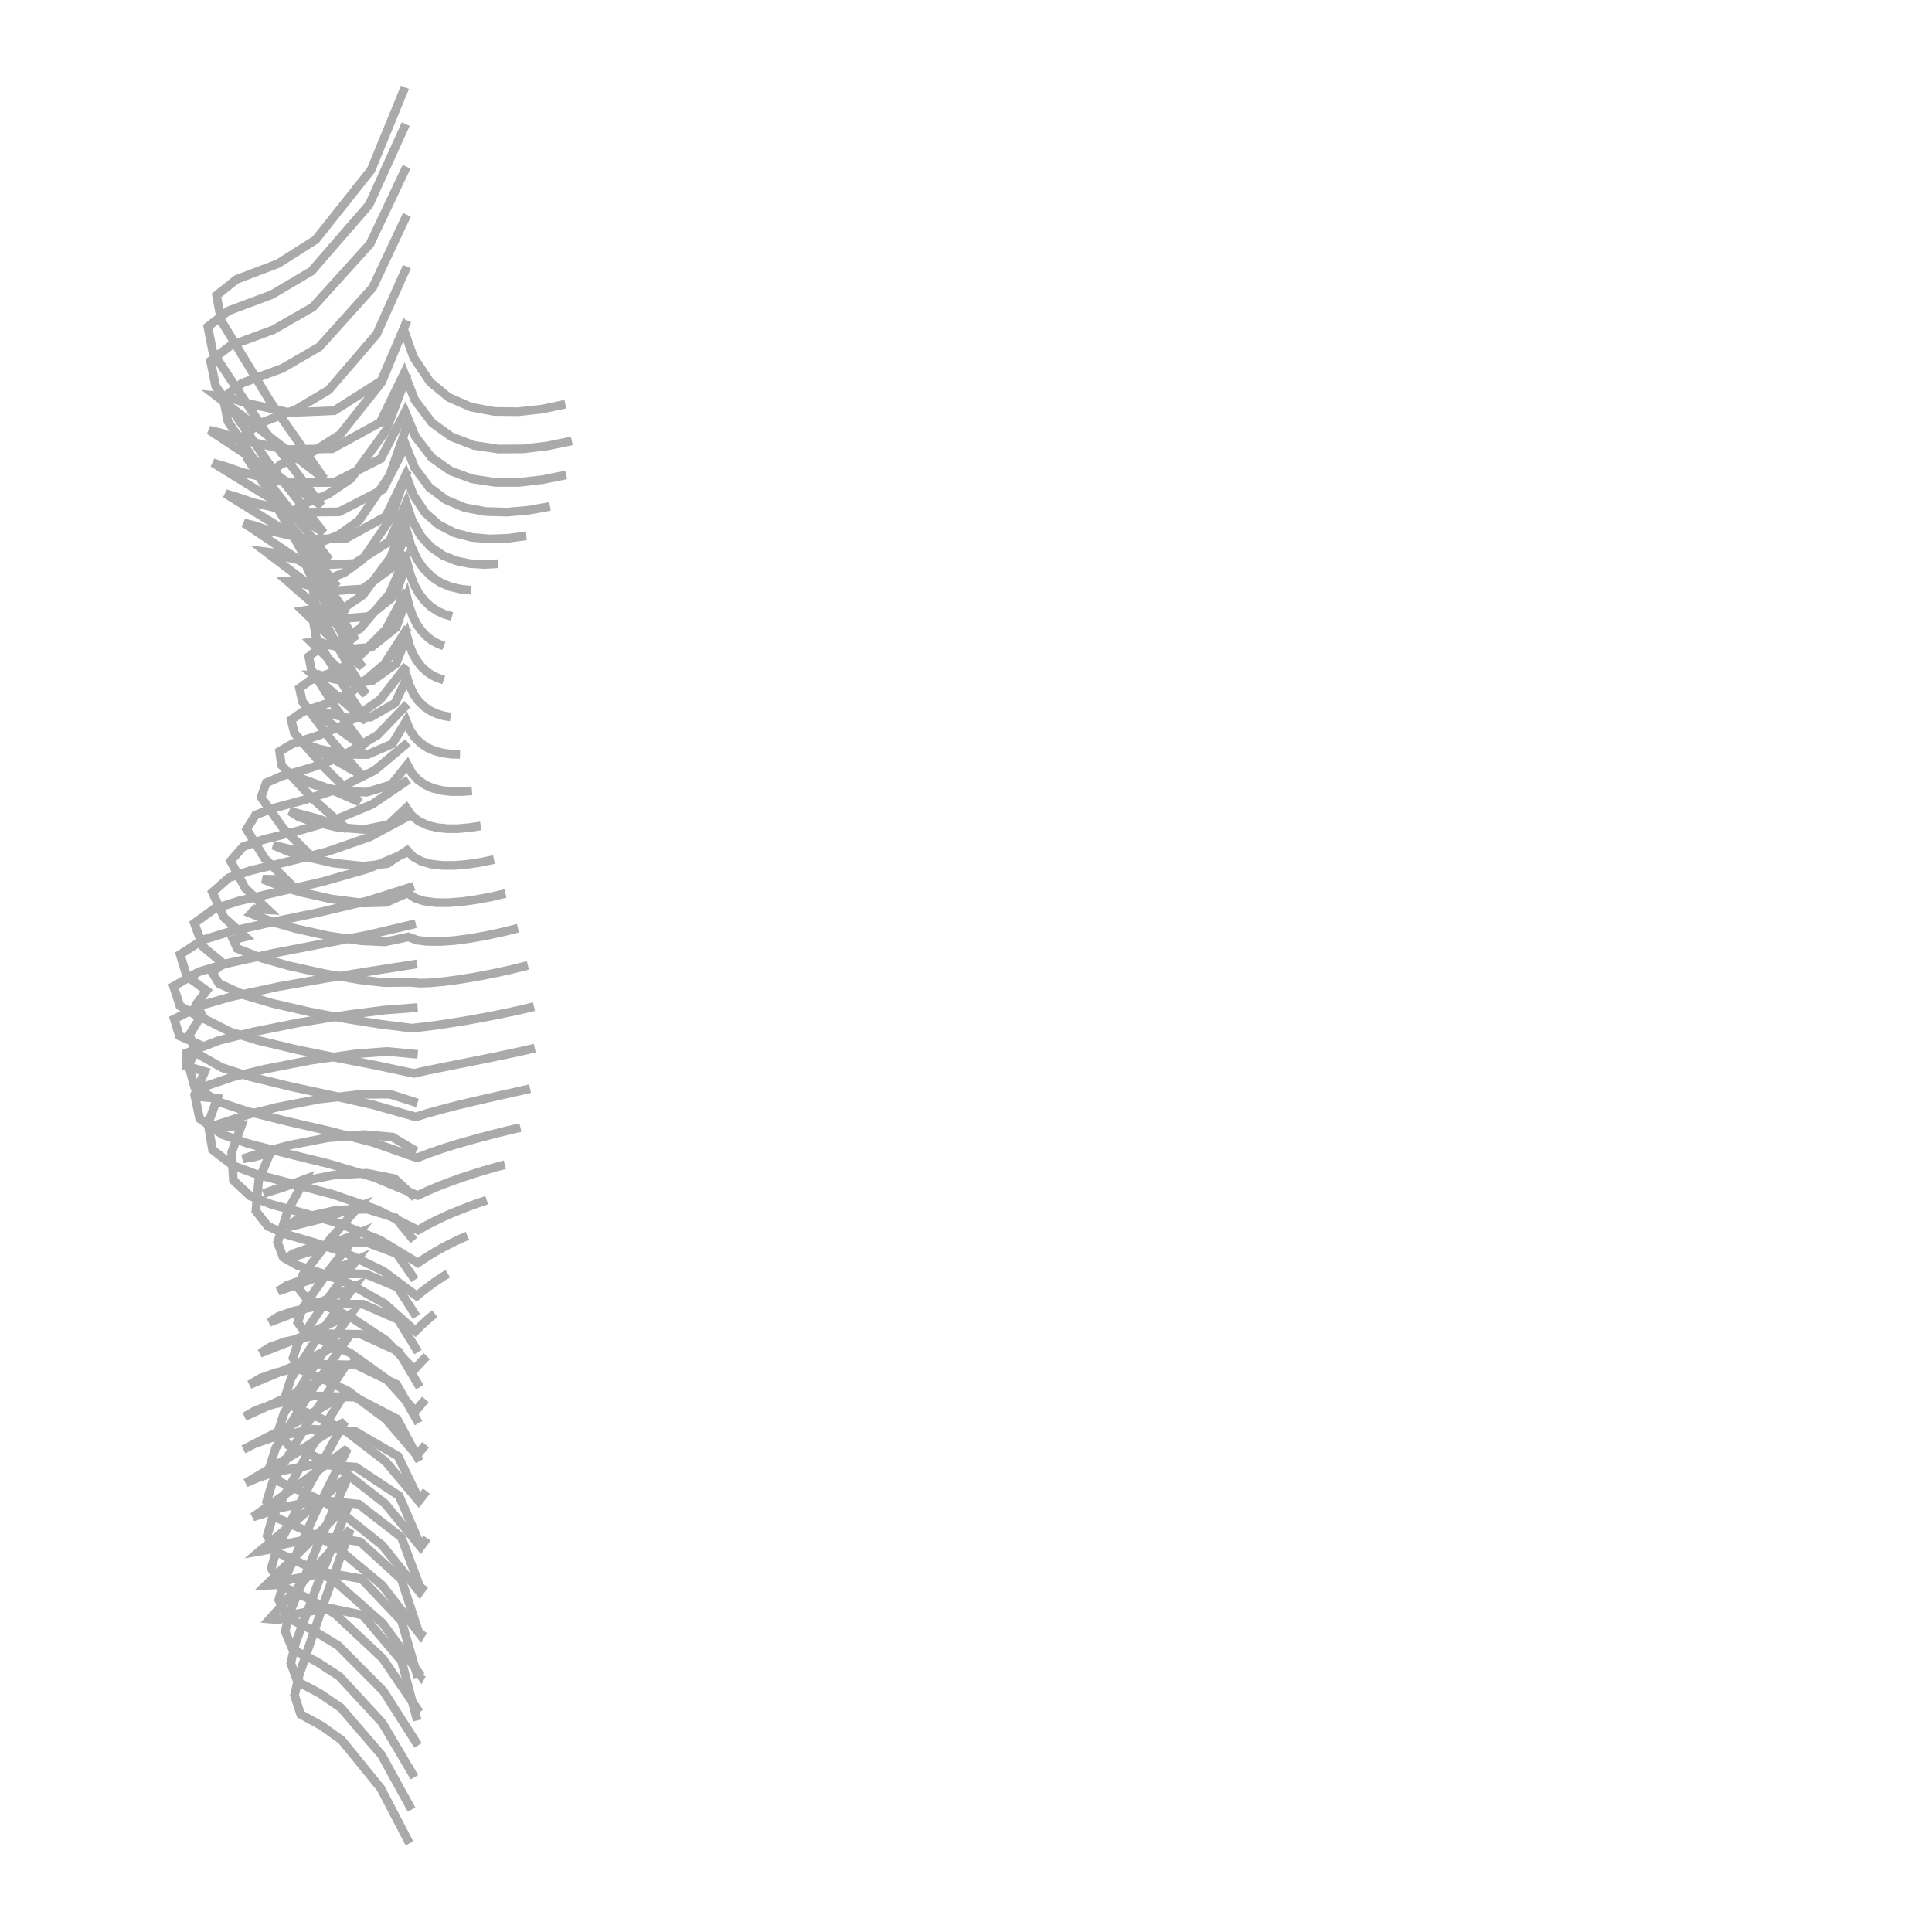 <?xml version="1.0" encoding="utf-8" ?>
<svg baseProfile="full" height="222" version="1.1" width="222" xmlns="http://www.w3.org/2000/svg" xmlns:ev="http://www.w3.org/2001/xml-events" xmlns:xlink="http://www.w3.org/1999/xlink"><defs />
  <polyline fill="none" points ="47.94 197.69 46.15 190.87 41.67 185.58 37.73 184.75 33.75 185.51 32.05 186.13 30.99 186.04 35.6 180.87 40.25 175.74 37.26 184.06 34.39 192.42 33.84 194.8 34.55 196.99 36.99 198.33 39.26 199.96 43.75 205.48 47.05 211.82" stroke="#aaa" stroke-width="1"/>
  <polyline fill="none" points ="48.01 192.74 46.13 186.24 41.55 181.42 37.46 180.7 33.36 181.5 31.64 182.12 30.53 182.17 35.36 177.41 40.18 172.64 37.01 180.67 33.98 188.74 33.41 191.09 34.18 193.22 36.76 194.59 39.17 196.24 43.83 201.65 47.29 207.94" stroke="#aaa" stroke-width="1"/>
  <polyline fill="none" points ="48.14 187.64 46.11 181.46 41.38 177.15 37.07 176.56 32.78 177.4 31.01 178.04 29.83 178.25 34.97 173.93 40.06 169.55 36.62 177.3 33.36 185.12 32.76 187.45 33.63 189.54 36.39 190.94 39 192.63 43.92 197.96 47.62 204.22" stroke="#aaa" stroke-width="1"/>
  <polyline fill="none" points ="48.31 182.5 46.11 176.63 41.22 172.84 36.66 172.37 32.15 173.28 30.32 173.92 29.06 174.31 34.55 170.45 39.94 166.45 36.2 173.93 32.68 181.51 32.03 183.85 33.02 185.89 36.01 187.35 38.85 189.08 44.05 194.31 48.04 200.56" stroke="#aaa" stroke-width="1"/>
  <polyline fill="none" points ="48.25 177.41 45.86 171.88 40.88 168.58 36.13 168.24 31.44 169.19 29.54 169.85 28.24 170.4 33.99 166.98 39.62 163.36 35.6 170.55 31.84 177.88 31.17 180.21 32.27 182.2 35.47 183.7 38.52 185.46 43.97 190.56 48.2 196.75" stroke="#aaa" stroke-width="1"/>
  <polyline fill="none" points ="48.25 172.52 45.74 167.33 40.79 164.47 35.96 164.23 31.21 165.21 29.29 165.88 27.97 166.55 33.82 163.54 39.52 160.26 35.3 167.13 31.38 174.16 30.7 176.47 31.89 178.4 35.21 179.9 38.42 181.65 43.99 186.55 48.37 192.57 48.38 192.55 48.39 192.53 48.41 192.51 48.42 192.49 48.43 192.47 48.45 192.45 48.46 192.43 48.47 192.41" stroke="#aaa" stroke-width="1"/>
  <polyline fill="none" points ="48.21 167.89 45.64 163.06 40.81 160.55 36.02 160.4 31.32 161.38 29.4 162.05 28.11 162.78 33.9 160.13 39.55 157.17 35.28 163.65 31.32 170.32 30.63 172.57 31.84 174.43 35.17 175.9 38.4 177.58 43.93 182.17 48.32 187.88 48.36 187.81 48.41 187.75 48.45 187.68 48.5 187.62 48.54 187.55 48.59 187.49 48.63 187.42 48.68 187.36" stroke="#aaa" stroke-width="1"/>
  <polyline fill="none" points ="48.1 163.53 45.57 159.07 40.96 156.85 36.32 156.75 31.78 157.71 29.93 158.36 28.68 159.11 34.28 156.76 39.73 154.07 35.55 160.14 31.67 166.4 31 168.54 32.18 170.3 35.43 171.71 38.59 173.31 43.93 177.57 48.21 182.92 48.28 182.82 48.35 182.72 48.43 182.62 48.5 182.52 48.57 182.42 48.64 182.32 48.72 182.22 48.79 182.12" stroke="#aaa" stroke-width="1"/>
  <polyline fill="none" points ="48.24 159.4 45.81 155.3 41.48 153.32 37.1 153.25 32.81 154.16 31.05 154.78 29.88 155.51 35.17 153.41 40.32 150.98 36.33 156.59 32.63 162.39 31.99 164.4 33.12 166.05 36.21 167.37 39.22 168.86 44.26 172.79 48.33 177.75 48.42 177.62 48.52 177.5 48.61 177.37 48.71 177.24 48.8 177.12 48.89 177 48.99 176.88 49.08 176.75" stroke="#aaa" stroke-width="1"/>
  <polyline fill="none" points ="48.04 155.36 45.75 151.63 41.74 149.87 37.66 149.82 33.67 150.67 32.02 151.25 30.93 151.95 35.86 150.08 40.65 147.88 36.91 153.03 33.45 158.36 32.85 160.22 33.91 161.74 36.8 162.96 39.61 164.34 44.31 167.94 48.12 172.48 48.23 172.34 48.34 172.19 48.45 172.05 48.56 171.9 48.67 171.76 48.78 171.62 48.89 171.48 49 171.34" stroke="#aaa" stroke-width="1"/>
  <polyline fill="none" points ="47.85 151.29 45.7 147.92 41.99 146.38 38.2 146.37 34.49 147.16 32.96 147.7 31.95 148.38 36.52 146.74 40.97 144.78 37.47 149.47 34.23 154.33 33.67 156.05 34.66 157.44 37.36 158.58 39.99 159.84 44.36 163.1 47.92 167.25 48.04 167.09 48.17 166.93 48.29 166.77 48.41 166.61 48.54 166.46 48.66 166.3 48.79 166.15 48.91 166.01" stroke="#aaa" stroke-width="1"/>
  <polyline fill="none" points ="47.68 147.05 45.6 144.06 42.16 142.77 38.59 142.8 35.1 143.56 33.65 144.07 32.71 144.75 37.01 143.38 41.2 141.69 37.84 145.93 34.74 150.36 34.21 151.96 35.17 153.25 37.73 154.31 40.24 155.47 44.35 158.41 47.74 162.17 47.88 161.99 48.02 161.82 48.17 161.64 48.31 161.47 48.46 161.3 48.6 161.13 48.75 160.97 48.89 160.81" stroke="#aaa" stroke-width="1"/>
  <polyline fill="none" points ="47.56 142.53 45.44 139.93 42.19 138.94 38.72 139.04 35.33 139.79 33.91 140.29 33.01 141.02 37.18 139.99 41.26 138.59 37.9 142.44 34.8 146.49 34.28 148.01 35.23 149.22 37.76 150.23 40.26 151.32 44.26 153.95 47.61 157.38 47.78 157.17 47.96 156.97 48.14 156.77 48.32 156.58 48.5 156.39 48.68 156.2 48.86 156.02 49.04 155.84" stroke="#aaa" stroke-width="1"/>
  <polyline fill="none" points ="47.7 137.61 45.34 135.44 42.14 134.81 38.27 135.03 34.47 135.79 32.34 136.4 30.26 137.16 32.65 136.4 35.06 135.5 33.12 138.99 31.89 142.76 32.54 144.48 34.19 145.41 37.17 146.38 40.11 147.48 44.21 149.81 47.74 152.96 48.02 152.68 48.29 152.41 48.57 152.15 48.85 151.9 49.12 151.65 49.4 151.41 49.68 151.18 49.96 150.95" stroke="#aaa" stroke-width="1"/>
  <polyline fill="none" points ="47.84 132.3 45.11 130.66 41.87 130.37 37.58 130.75 33.35 131.57 30.59 132.29 27.88 133.16 29.23 132.94 31.08 132.4 29.72 135.67 29.4 139.15 30.78 140.9 32.87 141.83 36.27 142.83 39.64 143.93 44.01 146.03 47.89 148.92 48.33 148.55 48.77 148.2 49.22 147.86 49.66 147.53 50.11 147.22 50.56 146.92 51.01 146.63 51.46 146.36" stroke="#aaa" stroke-width="1"/>
  <polyline fill="none" points ="47.97 126.74 44.81 125.73 41.43 125.74 36.65 126.3 31.92 127.21 28.61 128.03 25.37 129.09 25.99 129.52 27.75 129.31 26.62 132.41 26.82 135.63 28.74 137.42 31.21 138.4 35.08 139.45 38.94 140.57 43.66 142.48 48.02 145.12 48.71 144.65 49.42 144.2 50.12 143.78 50.84 143.38 51.55 143.01 52.27 142.65 52.99 142.32 53.71 142" stroke="#aaa" stroke-width="1"/>
  <polyline fill="none" points ="48 121.15 44.47 120.82 40.9 121.09 35.67 121.83 30.48 122.84 26.72 123.75 23.06 125 23.07 126.04 24.96 126.21 23.91 129.13 24.42 132.12 26.78 133.94 29.6 134.98 33.92 136.1 38.23 137.24 43.27 138.97 48.03 141.35 48.99 140.81 49.96 140.31 50.94 139.84 51.93 139.4 52.93 139 53.93 138.61 54.92 138.25 55.93 137.91" stroke="#aaa" stroke-width="1"/>
  <polyline fill="none" points ="47.99 115.77 43.98 116.08 39.99 116.6 34.5 117.49 29.05 118.58 25.17 119.55 21.46 120.98 21.46 122.52 23.53 123.12 22.36 125.78 22.94 128.54 25.55 130.37 28.6 131.43 33.21 132.61 37.84 133.74 43.01 135.29 47.98 137.37 49.18 136.82 50.4 136.3 51.65 135.82 52.91 135.37 54.18 134.95 55.46 134.55 56.73 134.18 58.01 133.83" stroke="#aaa" stroke-width="1"/>
  <polyline fill="none" points ="47.93 110.76 42.74 111.57 37.54 112.4 32.04 113.36 26.58 114.53 23.16 115.5 20.02 117.09 20.62 119.04 22.88 120.02 21.66 122.37 22.33 124.83 25.14 126.61 28.32 127.68 33.08 128.87 37.85 129.96 42.95 131.3 47.92 133.05 49.32 132.51 50.73 132.02 52.21 131.55 53.7 131.12 55.22 130.7 56.75 130.3 58.27 129.92 59.8 129.56" stroke="#aaa" stroke-width="1"/>
  <polyline fill="none" points ="47.77 106.14 42.33 107.42 36.83 108.49 31.43 109.53 26.06 110.71 22.83 111.67 19.94 113.33 20.67 115.58 22.99 116.93 21.77 118.89 22.53 120.99 25.46 122.66 28.69 123.71 33.43 124.86 38.2 125.89 43.01 126.99 47.76 128.34 49.27 127.88 50.79 127.46 52.43 127.04 54.08 126.64 55.78 126.25 57.49 125.86 59.2 125.48 60.91 125.09" stroke="#aaa" stroke-width="1"/>
  <polyline fill="none" points ="47.57 101.83 42.19 103.53 36.7 104.83 31.52 105.9 26.38 107.06 23.33 107.99 20.7 109.67 21.45 112.15 23.74 113.83 22.57 115.37 23.43 117.05 26.43 118.56 29.66 119.55 34.25 120.64 38.88 121.57 43.23 122.42 47.56 123.34 49.08 123 50.61 122.69 52.34 122.34 54.08 122 55.92 121.63 57.75 121.25 59.6 120.86 61.45 120.44" stroke="#aaa" stroke-width="1"/>
  <polyline fill="none" points ="47.32 97.72 42.29 99.82 37.04 101.32 32.22 102.42 27.42 103.53 24.64 104.41 22.33 106.09 23.32 108.78 25.66 110.73 24.38 111.72 25.17 113.03 28.14 114.36 31.27 115.28 35.61 116.28 39.99 117.1 43.65 117.68 47.31 118.14 48.71 117.99 50.11 117.81 51.85 117.55 53.59 117.27 55.52 116.92 57.45 116.54 59.41 116.13 61.36 115.67" stroke="#aaa" stroke-width="1"/>
  <polyline fill="none" points ="47.1 93.69 42.5 96.16 37.57 97.87 33.17 98.98 28.77 100.04 26.3 100.86 24.41 102.53 25.73 105.42 28.2 107.64 26.8 107.99 27.27 109 30.17 110.13 33.18 110.97 37.23 111.87 41.31 112.58 44.19 112.91 47.08 112.87 48.2 112.97 49.33 112.94 51 112.79 52.67 112.57 54.65 112.25 56.61 111.87 58.64 111.43 60.66 110.93" stroke="#aaa" stroke-width="1"/>
  <polyline fill="none" points ="46.95 89.59 42.77 92.42 38.11 94.37 34.13 95.5 30.12 96.52 27.94 97.29 26.49 98.94 28.17 102.05 30.79 104.54 29.34 104.45 28.84 104.98 31.34 105.95 33.93 106.69 37.69 107.53 41.49 108.1 44.25 108.23 46.91 107.66 47.93 108.03 49.01 108.17 50.57 108.19 52.14 108.08 53.97 107.84 55.8 107.52 57.67 107.12 59.52 106.66" stroke="#aaa" stroke-width="1"/>
  <polyline fill="none" points ="46.88 85.32 43.07 88.51 38.63 90.73 34.98 91.91 31.29 92.9 29.36 93.65 28.34 95.3 30.42 98.64 33.26 101.45 31.57 101.05 30.19 101.02 32.33 101.86 34.54 102.51 38.07 103.3 41.65 103.76 44.38 103.69 46.83 102.61 47.7 103.21 48.7 103.53 50.08 103.71 51.47 103.73 53.11 103.6 54.74 103.37 56.41 103.06 58.08 102.67" stroke="#aaa" stroke-width="1"/>
  <polyline fill="none" points ="46.82 80.9 43.39 84.46 39.14 86.98 35.77 88.21 32.34 89.19 30.59 89.95 30 91.61 32.57 95.22 35.75 98.35 33.56 97.63 31.39 97.12 33.17 97.85 35.01 98.42 38.35 99.18 41.75 99.53 44.51 99.24 46.77 97.72 47.5 98.47 48.43 98.98 49.63 99.31 50.87 99.44 52.32 99.44 53.76 99.31 55.27 99.08 56.76 98.77" stroke="#aaa" stroke-width="1"/>
  <polyline fill="none" points ="46.74 76.47 43.71 80.36 39.69 83.22 36.67 84.48 33.58 85.47 32.13 86.33 32.33 87.91 35.9 91.76 39.86 95.26 36.61 94.1 33.29 93.21 34.34 93.87 35.68 94.33 38.73 95.06 41.86 95.31 44.65 94.75 46.69 92.83 47.29 93.69 48.1 94.35 49.1 94.82 50.17 95.09 51.39 95.22 52.63 95.22 53.94 95.1 55.24 94.9" stroke="#aaa" stroke-width="1"/>
  <polyline fill="none" points ="46.87 72.12 44.17 76.31 40.36 79.53 37.62 80.82 34.76 81.8 33.46 82.71 33.83 84.25 37.42 88.34 41.33 92.16 37.78 90.62 34.15 89.28 34.95 89.78 36.15 90.2 39.1 90.89 42.12 91.03 44.97 90.17 46.81 87.87 47.31 88.81 48.02 89.6 48.85 90.18 49.78 90.59 50.84 90.84 51.92 90.96 53.08 90.96 54.23 90.87" stroke="#aaa" stroke-width="1"/>
  <polyline fill="none" points ="46.74 67.83 44.36 72.31 40.81 75.88 38.31 77.22 35.65 78.17 34.41 79.08 34.74 80.6 37.98 84.95 41.54 89.07 38.15 87.14 34.69 85.33 35.46 85.65 36.58 86.04 39.38 86.67 42.24 86.7 45.08 85.48 46.68 82.84 47.09 83.84 47.67 84.73 48.34 85.4 49.12 85.92 49.99 86.3 50.9 86.53 51.87 86.66 52.86 86.69" stroke="#aaa" stroke-width="1"/>
  <polyline fill="none" points ="46.83 63.5 44.74 68.25 41.41 72.2 39.14 73.58 36.66 74.51 35.48 75.44 35.77 76.94 38.71 81.55 41.95 85.97 38.75 83.67 35.53 81.4 36.23 81.53 37.3 81.89 39.92 82.48 42.61 82.4 45.39 80.79 46.78 77.86 47.11 78.88 47.58 79.84 48.1 80.56 48.74 81.19 49.43 81.66 50.17 82.01 50.97 82.25 51.78 82.39" stroke="#aaa" stroke-width="1"/>
  <polyline fill="none" points ="46.8 58.98 44.89 64.03 41.71 68.36 39.59 69.8 37.2 70.74 36.06 71.69 36.32 73.21 39.07 78.12 42.11 82.87 39 80.21 35.92 77.52 36.57 77.5 37.63 77.86 40.16 78.41 42.74 78.25 45.5 76.27 46.76 73.06 47.04 74.11 47.44 75.12 47.88 75.89 48.42 76.6 48.99 77.13 49.62 77.58 50.29 77.9 50.99 78.14" stroke="#aaa" stroke-width="1"/>
  <polyline fill="none" points ="46.81 54.1 44.91 59.53 41.7 64.26 39.58 65.79 37.15 66.77 35.98 67.78 36.25 69.36 38.99 74.64 42.04 79.78 38.87 76.79 35.75 73.77 36.4 73.66 37.49 74.03 40.06 74.59 42.68 74.37 45.52 72.09 46.76 68.6 47.05 69.75 47.45 70.85 47.88 71.71 48.43 72.49 48.99 73.08 49.63 73.59 50.3 73.95 51 74.23" stroke="#aaa" stroke-width="1"/>
  <polyline fill="none" points ="46.83 48.76 44.76 54.67 41.26 59.8 38.95 61.46 36.31 62.53 35.04 63.64 35.32 65.36 38.32 71.1 41.64 76.68 38.2 73.45 34.8 70.18 35.5 70.07 36.68 70.47 39.49 71.08 42.33 70.84 45.42 68.38 46.77 64.59 47.11 65.93 47.6 67.21 48.13 68.18 48.8 69.05 49.49 69.7 50.28 70.22 51.09 70.59 51.94 70.83" stroke="#aaa" stroke-width="1"/>
  <polyline fill="none" points ="46.82 42.95 44.39 49.42 40.35 54.98 37.64 56.82 34.61 58.03 33.14 59.26 33.48 61.19 36.99 67.49 40.87 73.59 36.91 70.17 32.98 66.74 33.8 66.72 35.15 67.18 38.37 67.89 41.65 67.68 45.15 65.14 46.74 61.03 47.21 62.68 47.92 64.24 48.69 65.36 49.66 66.31 50.67 66.97 51.79 67.43 52.95 67.7 54.14 67.82" stroke="#aaa" stroke-width="1"/>
  <polyline fill="none" points ="46.78 36.82 43.85 43.93 39.09 49.92 35.86 51.97 32.29 53.34 30.59 54.72 31 56.93 35.19 63.84 39.82 70.49 35.2 66.94 30.56 63.41 31.56 63.54 33.1 64.06 36.87 64.91 40.72 64.75 44.75 62.21 46.68 57.78 47.34 59.78 48.37 61.61 49.51 62.86 50.9 63.82 52.39 64.43 53.97 64.76 55.61 64.86 57.26 64.77" stroke="#aaa" stroke-width="1"/>
  <polyline fill="none" points ="46.76 30.64 43.29 38.39 37.78 44.81 33.99 47.07 29.86 48.63 27.9 50.16 28.39 52.64 33.32 60.18 38.74 67.4 33.41 63.71 28.04 60.1 29.21 60.38 30.97 60.98 35.32 61.96 39.76 61.87 44.34 59.33 46.64 54.58 47.5 56.89 48.87 58.94 50.41 60.29 52.24 61.23 54.23 61.75 56.27 61.93 58.38 61.85 60.47 61.57" stroke="#aaa" stroke-width="1"/>
  <polyline fill="none" points ="46.76 24.68 42.83 33.03 36.68 39.87 32.43 42.33 27.81 44.03 25.64 45.7 26.19 48.42 31.73 56.55 37.83 64.3 31.9 60.45 25.9 56.72 27.21 57.11 29.17 57.78 34.01 58.87 38.96 58.82 44 56.23 46.62 51.16 47.66 53.76 49.32 55.99 51.22 57.42 53.42 58.34 55.82 58.78 58.27 58.85 60.75 58.63 63.2 58.19" stroke="#aaa" stroke-width="1"/>
  <polyline fill="none" points ="46.72 19.16 42.52 28.03 35.96 35.28 31.42 37.89 26.51 39.7 24.19 41.47 24.78 44.36 30.69 52.99 37.2 61.21 30.87 57.13 24.47 53.18 25.87 53.6 27.96 54.32 33.12 55.48 38.4 55.43 43.77 52.69 46.56 47.32 47.73 50.16 49.6 52.58 51.75 54.1 54.22 55.02 56.91 55.43 59.64 55.43 62.37 55.11 65.06 54.57" stroke="#aaa" stroke-width="1"/>
  <polyline fill="none" points ="46.62 14.26 42.42 23.52 35.79 31.16 31.22 33.86 26.24 35.72 23.88 37.54 24.47 40.51 30.42 49.51 36.97 58.11 30.54 53.72 24.05 49.43 25.46 49.77 27.59 50.5 32.83 51.67 38.18 51.56 43.68 48.55 46.45 42.88 47.66 45.95 49.63 48.57 51.87 50.19 54.46 51.18 57.26 51.6 60.1 51.58 62.92 51.24 65.71 50.66" stroke="#aaa" stroke-width="1"/>
  <polyline fill="none" points ="46.53 10.03 42.63 19.54 36.27 27.55 31.95 30.29 27.17 32.11 24.88 33.94 25.43 36.88 31.04 46.13 37.24 55.01 31.03 50.23 24.81 45.47 26.14 45.6 28.21 46.3 33.26 47.41 38.41 47.19 43.81 43.76 46.37 37.81 47.52 41.06 49.43 43.91 51.56 45.66 54.09 46.77 56.79 47.28 59.54 47.31 62.27 47.01 64.96 46.45" stroke="#aaa" stroke-width="1"/>
</svg>